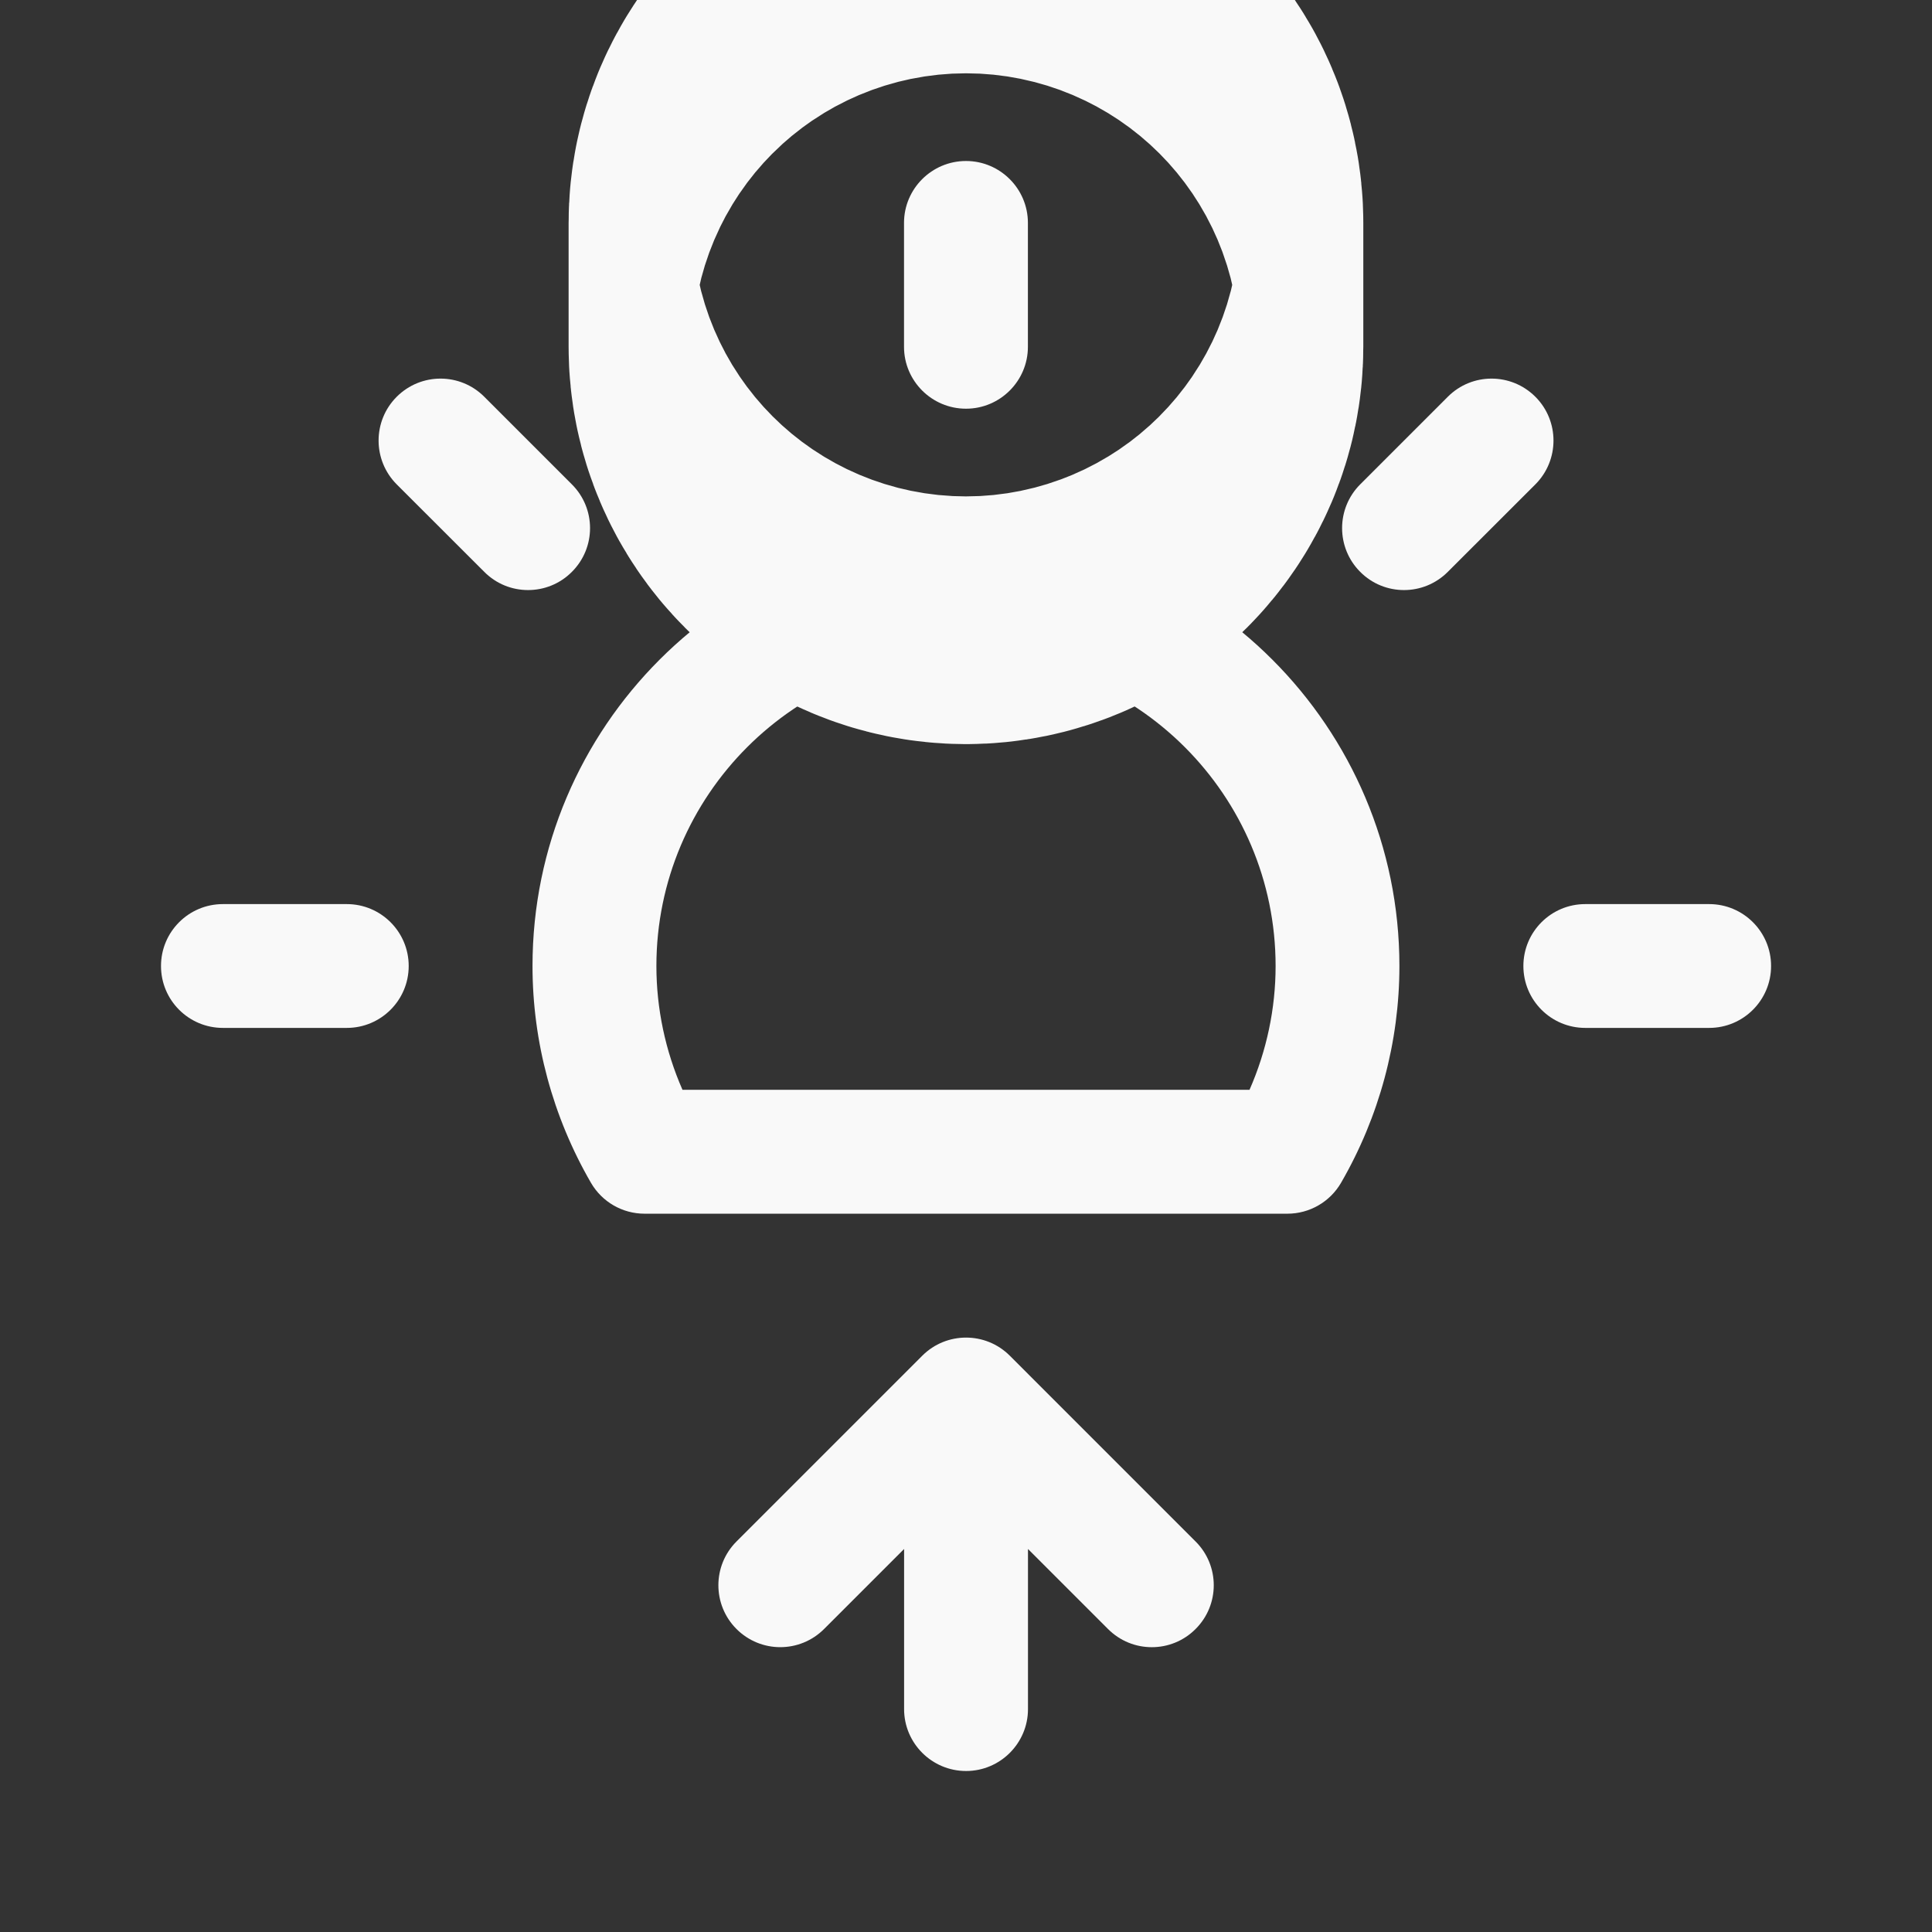<svg width="24" height="24" viewBox="0 0 24 24" fill="none" xmlns="http://www.w3.org/2000/svg">
<rect x="0" y="0" width="24" height="24" fill="#333333" stroke="none"/>
<path d="M12 5.077C12.424 5.077 12.769 4.732 12.769 4.308V2.769C12.769 2.345 12.424 2 12 2C11.575 2 11.23 2.345 11.23 2.769V4.308C11.23 4.732 11.575 5.077 12 5.077Z" fill="#F9F9F9" stroke="#F9F9F9" stroke-width="8.333"/>
<path d="M4.308 11.231H2.769C2.344 11.231 2 11.575 2 12C2 12.425 2.344 12.769 2.769 12.769H4.308C4.732 12.769 5.077 12.425 5.077 12C5.077 11.575 4.732 11.231 4.308 11.231Z" fill="#F9F9F9"/>
<path d="M21.232 11.231H19.693C19.268 11.231 18.924 11.575 18.924 12C18.924 12.425 19.268 12.769 19.693 12.769H21.232C21.656 12.769 22.001 12.425 22.001 12C22.001 11.575 21.656 11.231 21.232 11.231Z" fill="#F9F9F9"/>
<path d="M19.073 4.929C18.772 4.628 18.285 4.628 17.985 4.929L16.897 6.017C16.597 6.317 16.597 6.804 16.897 7.104C17.047 7.255 17.244 7.33 17.441 7.33C17.638 7.33 17.834 7.255 17.985 7.104L19.073 6.017C19.373 5.716 19.373 5.229 19.073 4.929Z" fill="#F9F9F9"/>
<path d="M7.104 6.017L6.016 4.929C5.716 4.628 5.229 4.628 4.928 4.929C4.628 5.229 4.628 5.716 4.928 6.017L6.016 7.104C6.166 7.255 6.363 7.33 6.56 7.33C6.757 7.33 6.954 7.255 7.104 7.104C7.405 6.804 7.405 6.317 7.104 6.017Z" fill="#F9F9F9"/>
<path d="M12 6.615C9.031 6.615 6.615 9.031 6.615 12C6.615 12.942 6.866 13.873 7.341 14.693C7.479 14.931 7.732 15.077 8.007 15.077H15.993C16.267 15.077 16.521 14.931 16.659 14.693C17.134 13.873 17.384 12.942 17.384 12C17.384 9.031 14.969 6.615 12 6.615ZM15.522 13.538H8.478C8.265 13.053 8.154 12.529 8.154 12C8.154 9.879 9.879 8.154 12 8.154C14.121 8.154 15.846 9.879 15.846 12C15.846 12.529 15.735 13.053 15.522 13.538Z" fill="#F9F9F9"/>
<path d="M12.544 16.841C12.244 16.541 11.757 16.541 11.457 16.841L9.149 19.149C8.849 19.449 8.849 19.936 9.149 20.236C9.45 20.537 9.936 20.537 10.237 20.236L11.231 19.242V21.231C11.231 21.655 11.576 22 12.001 22C12.425 22 12.77 21.655 12.77 21.231V19.242L13.764 20.236C13.915 20.387 14.111 20.462 14.308 20.462C14.505 20.462 14.702 20.387 14.852 20.236C15.153 19.936 15.153 19.449 14.852 19.149L12.544 16.841Z" fill="#F9F9F9"/>
</svg>
